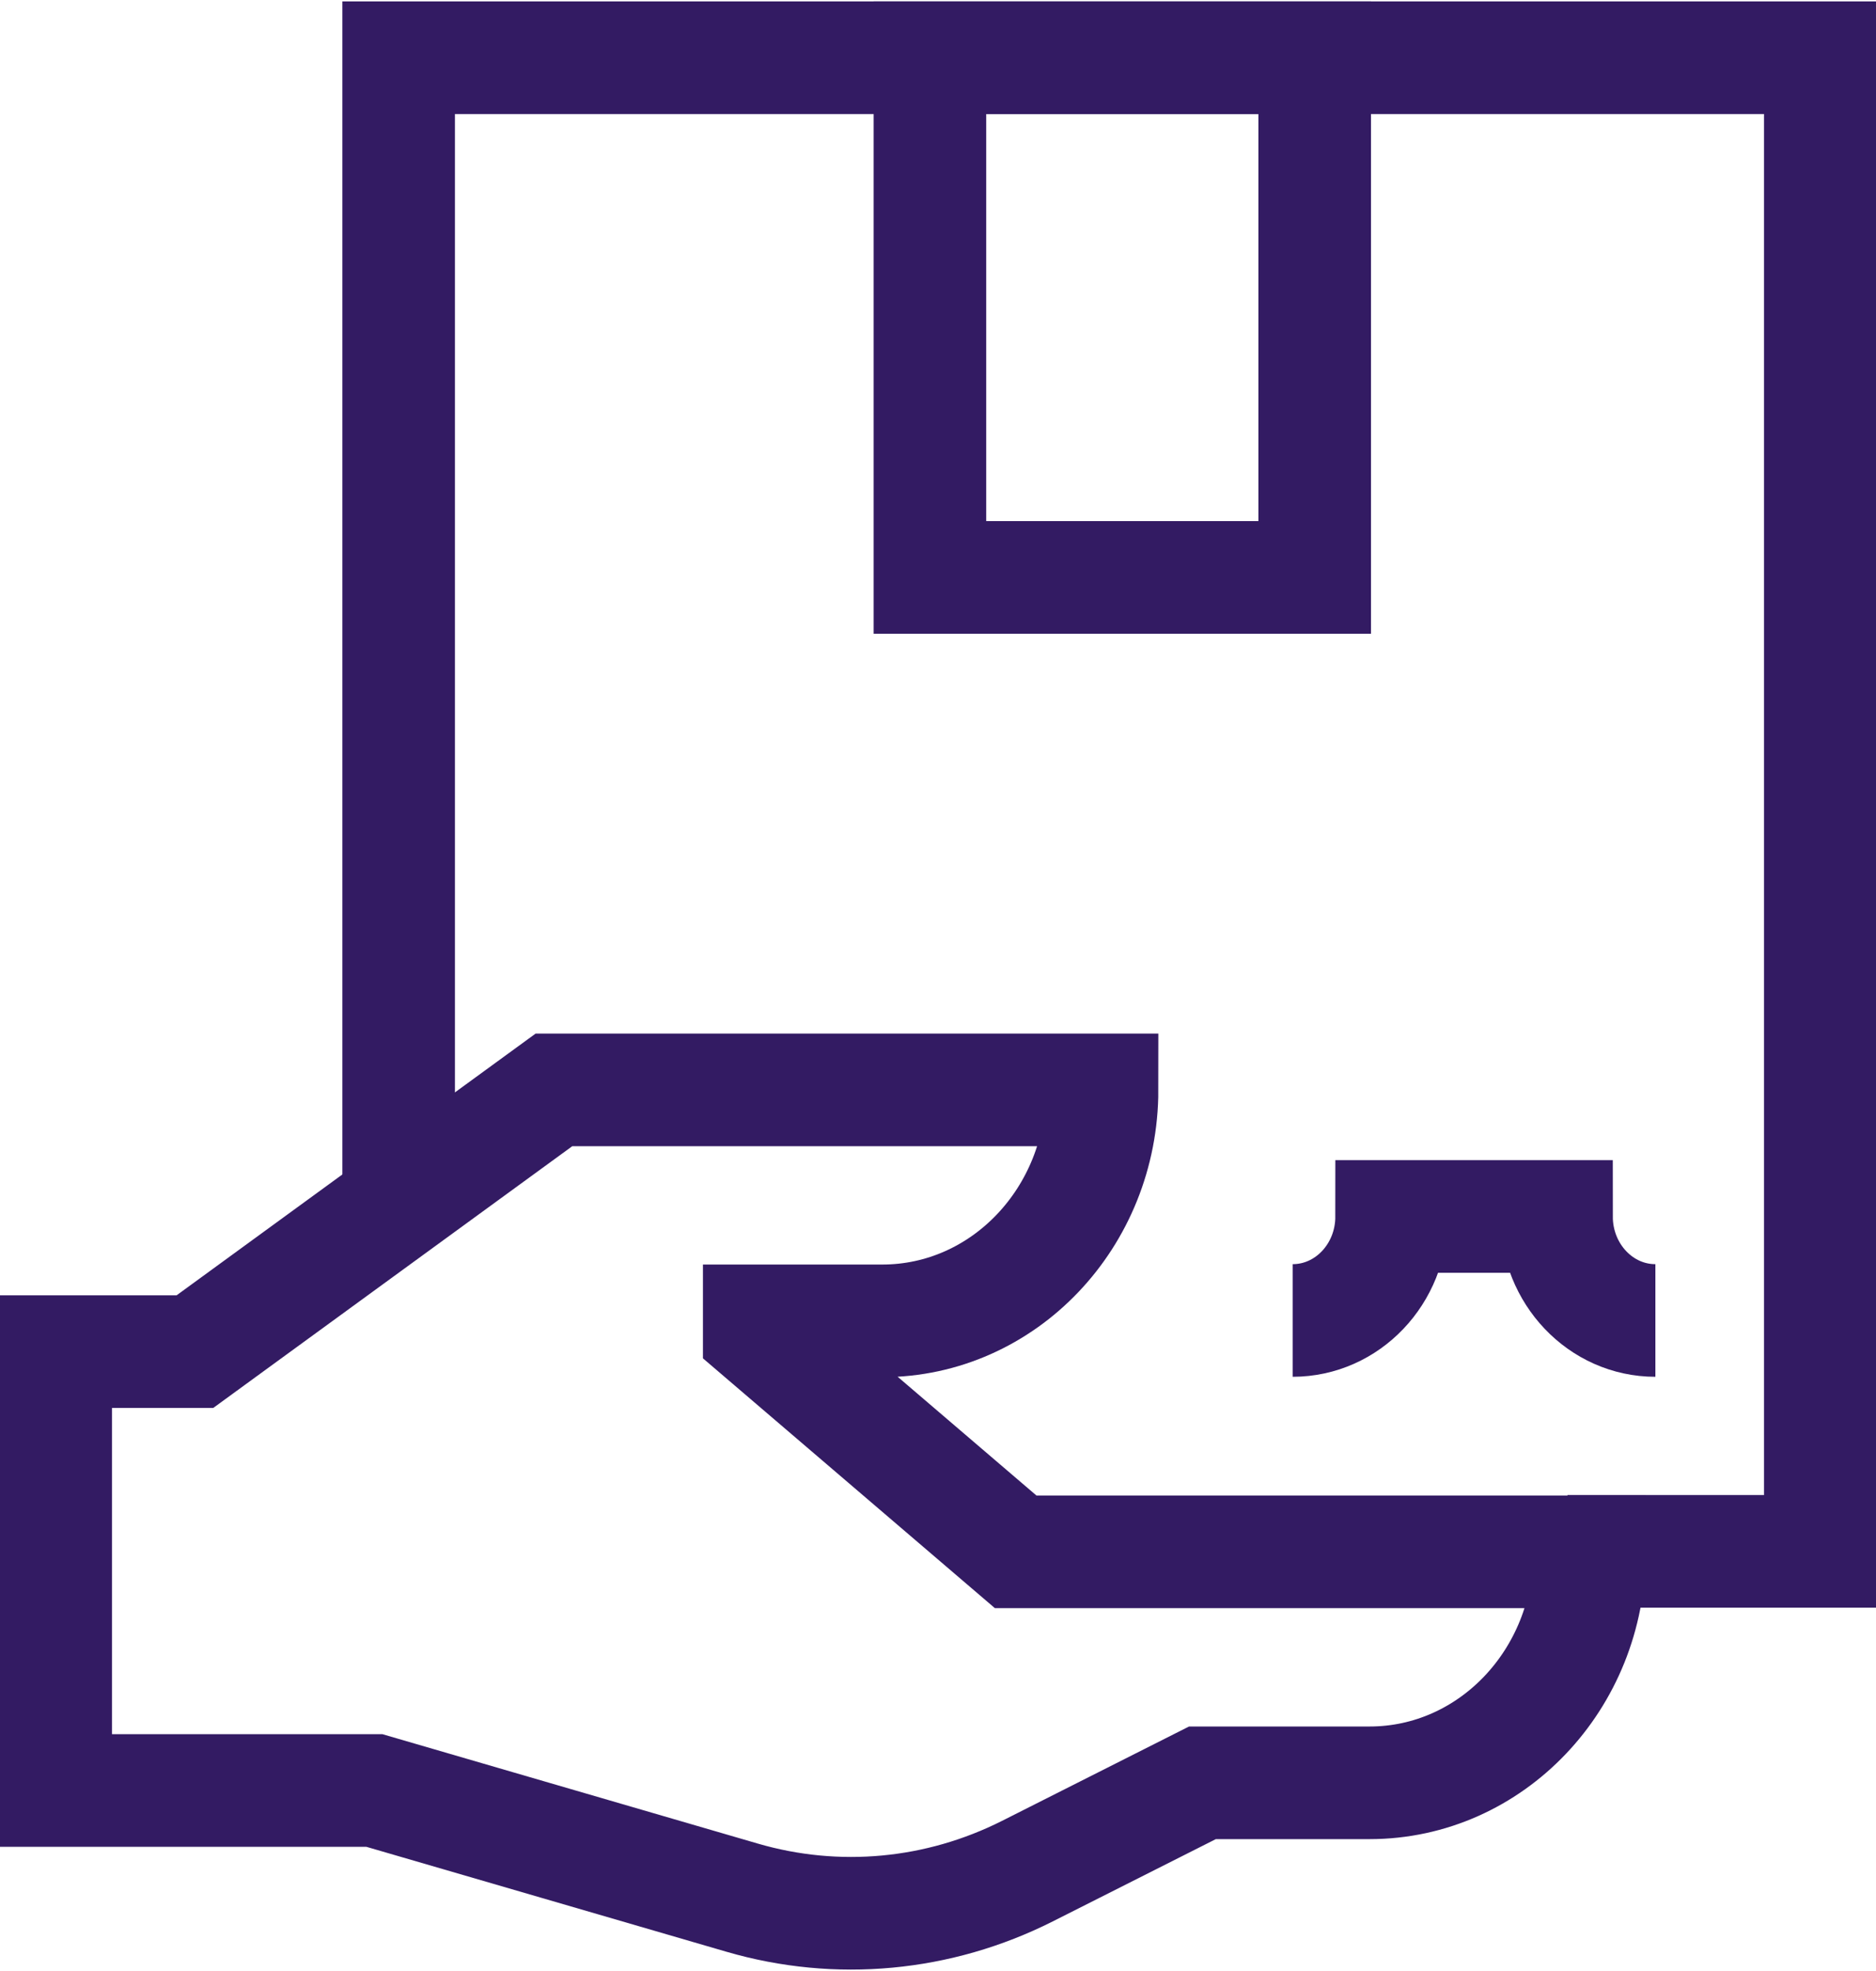 <svg width="20" height="21" viewBox="0 0 20 21" fill="none" xmlns="http://www.w3.org/2000/svg">
<g clip-path="url(#clip0_583_9105)">
<path d="M4.25 12.879V0.615H19.406V16.529H16.711" stroke="#331B63" stroke-width="1.2" stroke-miterlimit="10"/>
<path d="M0.594 14.401V19.077H3.992L7.913 20.219C8.926 20.514 10.006 20.413 10.953 19.936L12.819 18.995H14.601C15.895 18.995 16.945 17.893 16.945 16.534H10.828L8.094 14.196V14.073H9.406C10.7 14.073 11.749 12.971 11.749 11.612H5.906L2.078 14.401H0.594Z" stroke="#331B63" stroke-width="1.2" stroke-miterlimit="10"/>
<path d="M17.648 14.069C17.066 14.069 16.594 13.573 16.594 12.961H14.836C14.836 13.573 14.364 14.069 13.781 14.069" stroke="#331B63" stroke-width="1.2" stroke-miterlimit="10"/>
<path d="M14.016 0.615H9.914V6.152H14.016V0.615Z" stroke="#331B63" stroke-width="1.2" stroke-miterlimit="10"/>
</g>
<defs>
<clipPath id="clip0_583_9105">
<rect width="20" height="21" fill="white"/>
</clipPath>
</defs>
</svg>
